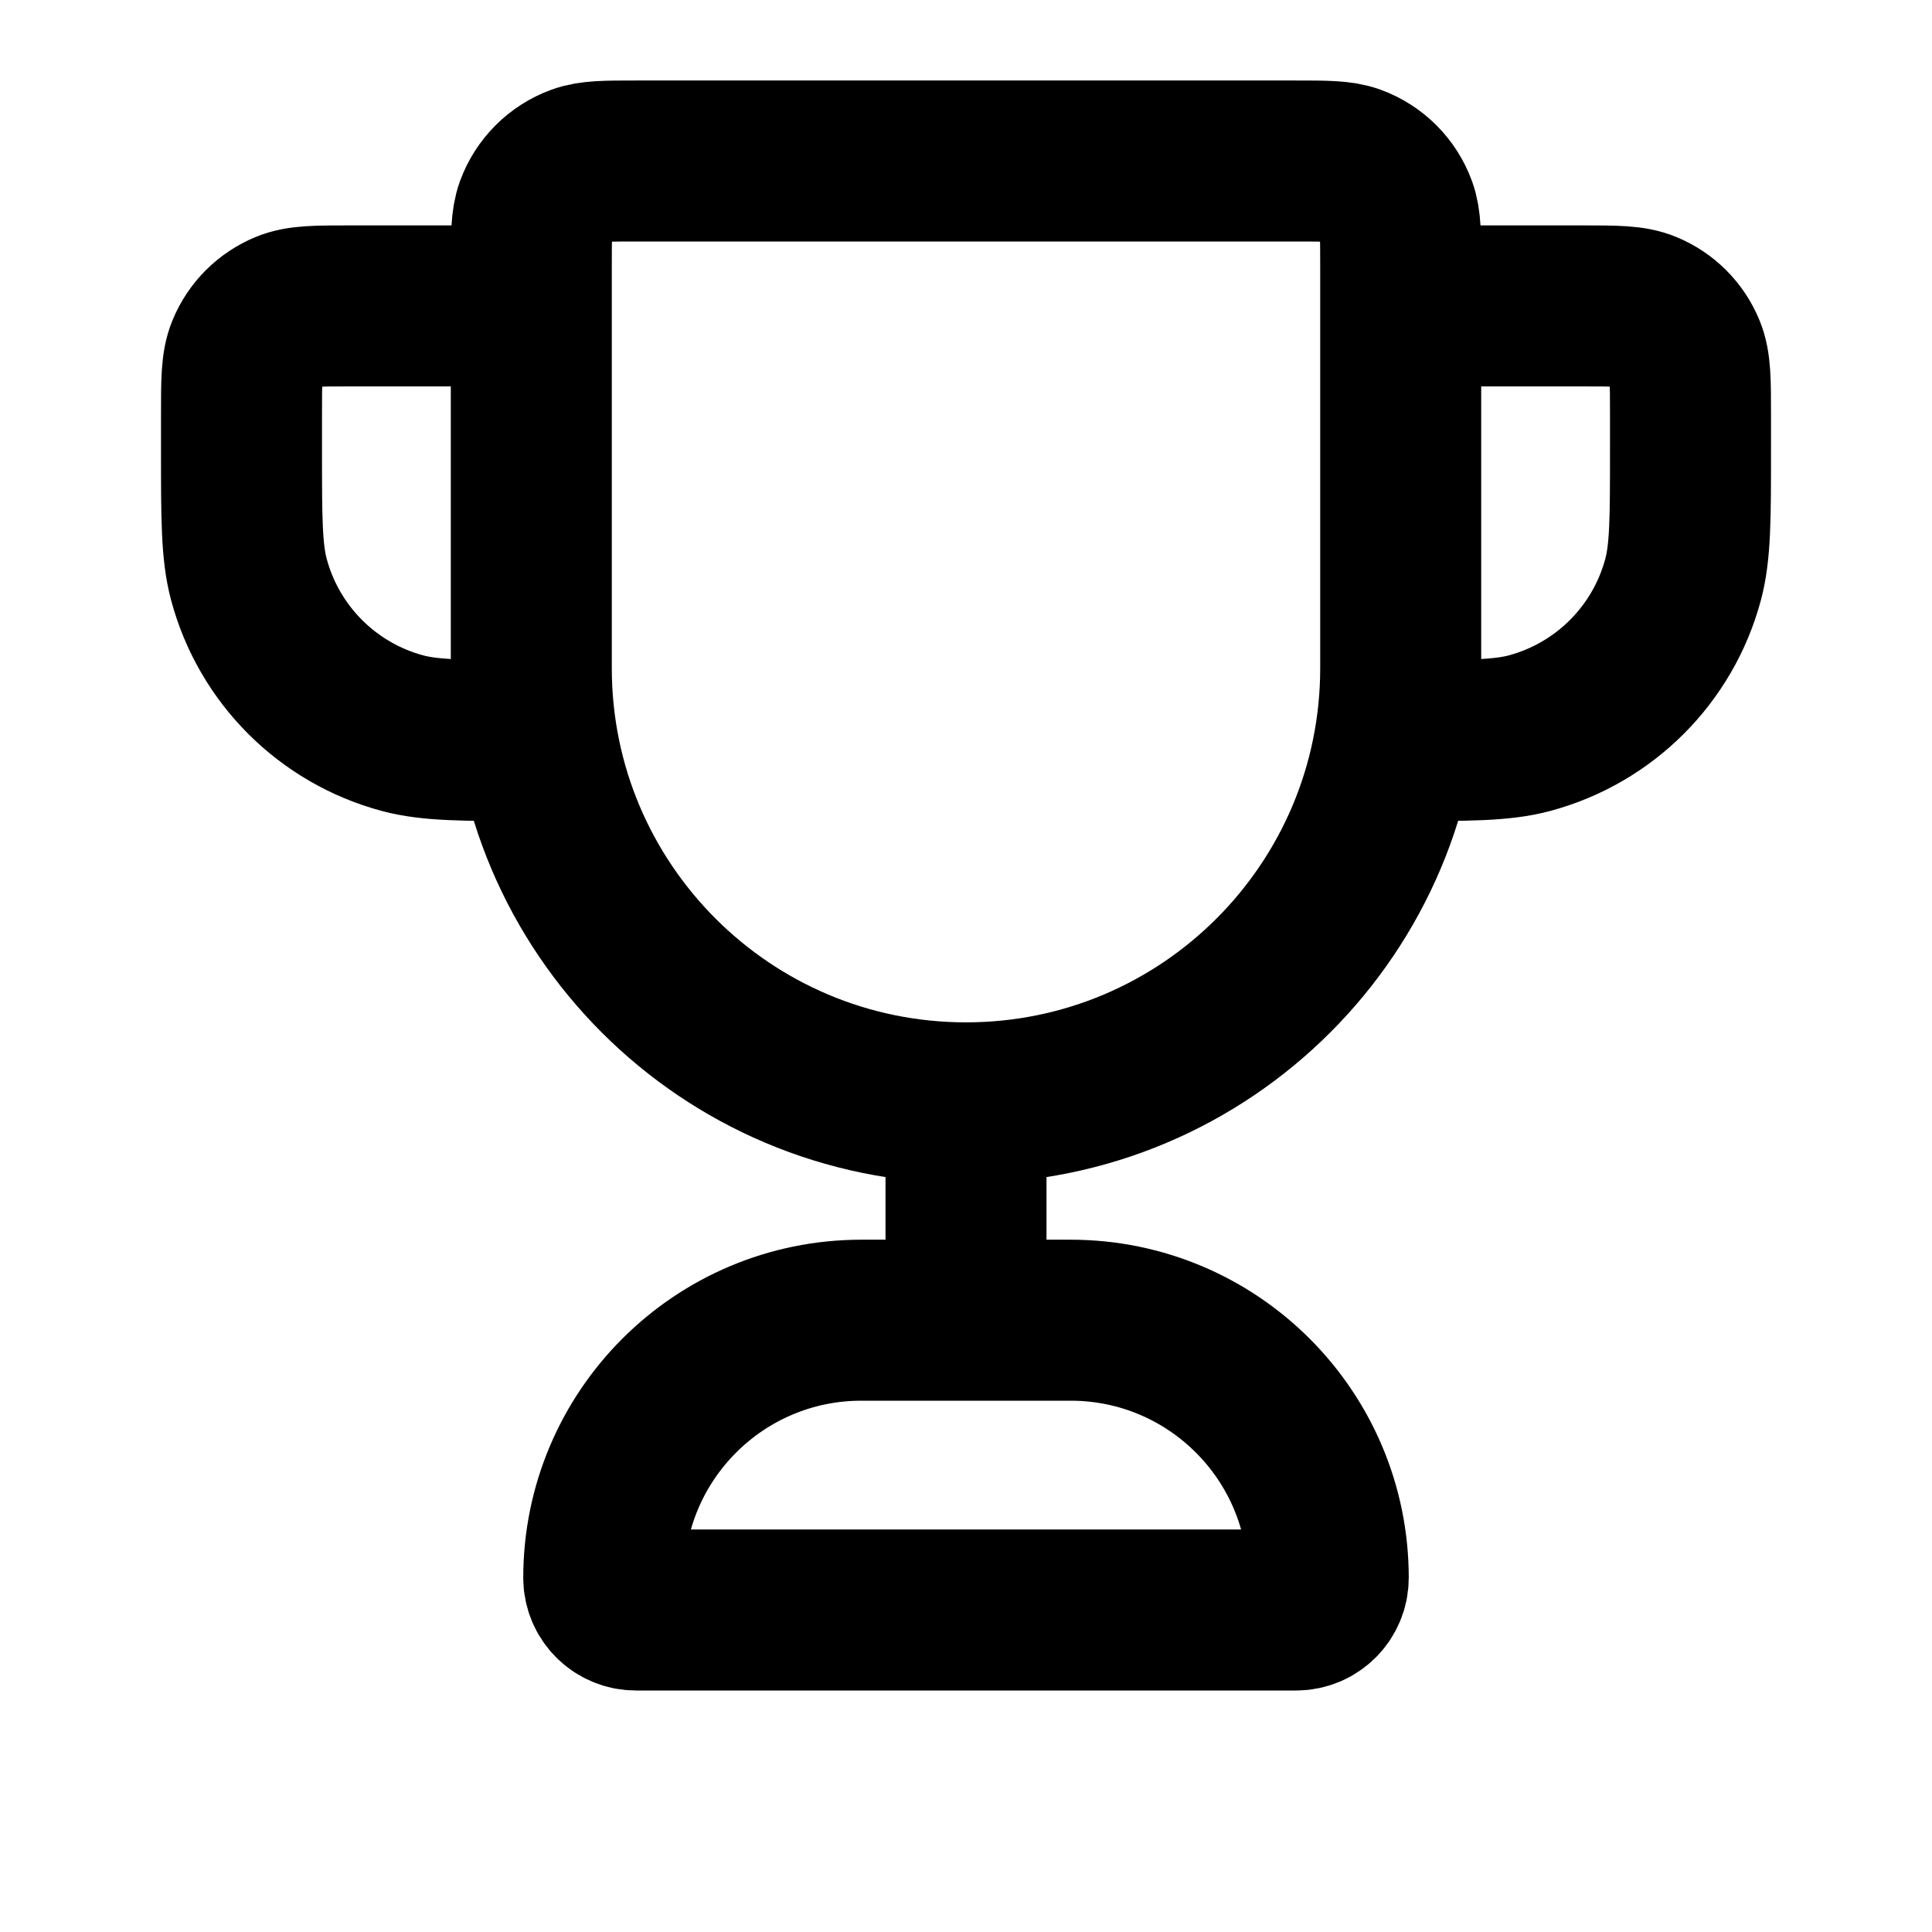 <svg width="24" height="24" viewBox="0 0 24 24" fill="none" xmlns="http://www.w3.org/2000/svg">
<path d="M12 13.7C9.018 13.7 6.6 11.282 6.6 8.3V3.3C6.6 2.928 6.6 2.741 6.654 2.592C6.745 2.342 6.942 2.145 7.192 2.054C7.341 2 7.528 2 7.9 2H16.1C16.473 2 16.659 2 16.808 2.054C17.058 2.145 17.255 2.342 17.346 2.592C17.4 2.741 17.4 2.928 17.4 3.3V8.3C17.4 11.282 14.982 13.7 12 13.7ZM12 13.7V16.4M17.4 3.8H19.65C20.069 3.8 20.279 3.8 20.444 3.869C20.665 3.96 20.84 4.135 20.931 4.356C21 4.521 21 4.731 21 5.15V5.6C21 6.437 21 6.855 20.908 7.199C20.658 8.131 19.931 8.858 18.999 9.108C18.655 9.2 18.237 9.2 17.4 9.2M6.6 3.8H4.35C3.931 3.8 3.721 3.8 3.556 3.869C3.335 3.96 3.16 4.135 3.069 4.356C3 4.521 3 4.731 3 5.15V5.6C3 6.437 3 6.855 3.092 7.199C3.342 8.131 4.069 8.858 5.001 9.108C5.345 9.2 5.763 9.2 6.6 9.2M7.9 20H16.1C16.321 20 16.5 19.821 16.5 19.6C16.5 17.833 15.067 16.4 13.3 16.4H10.7C8.933 16.4 7.5 17.833 7.5 19.6C7.5 19.821 7.679 20 7.9 20Z" stroke="black" stroke-width="2" stroke-linecap="round" stroke-linejoin="round"/>
</svg>
